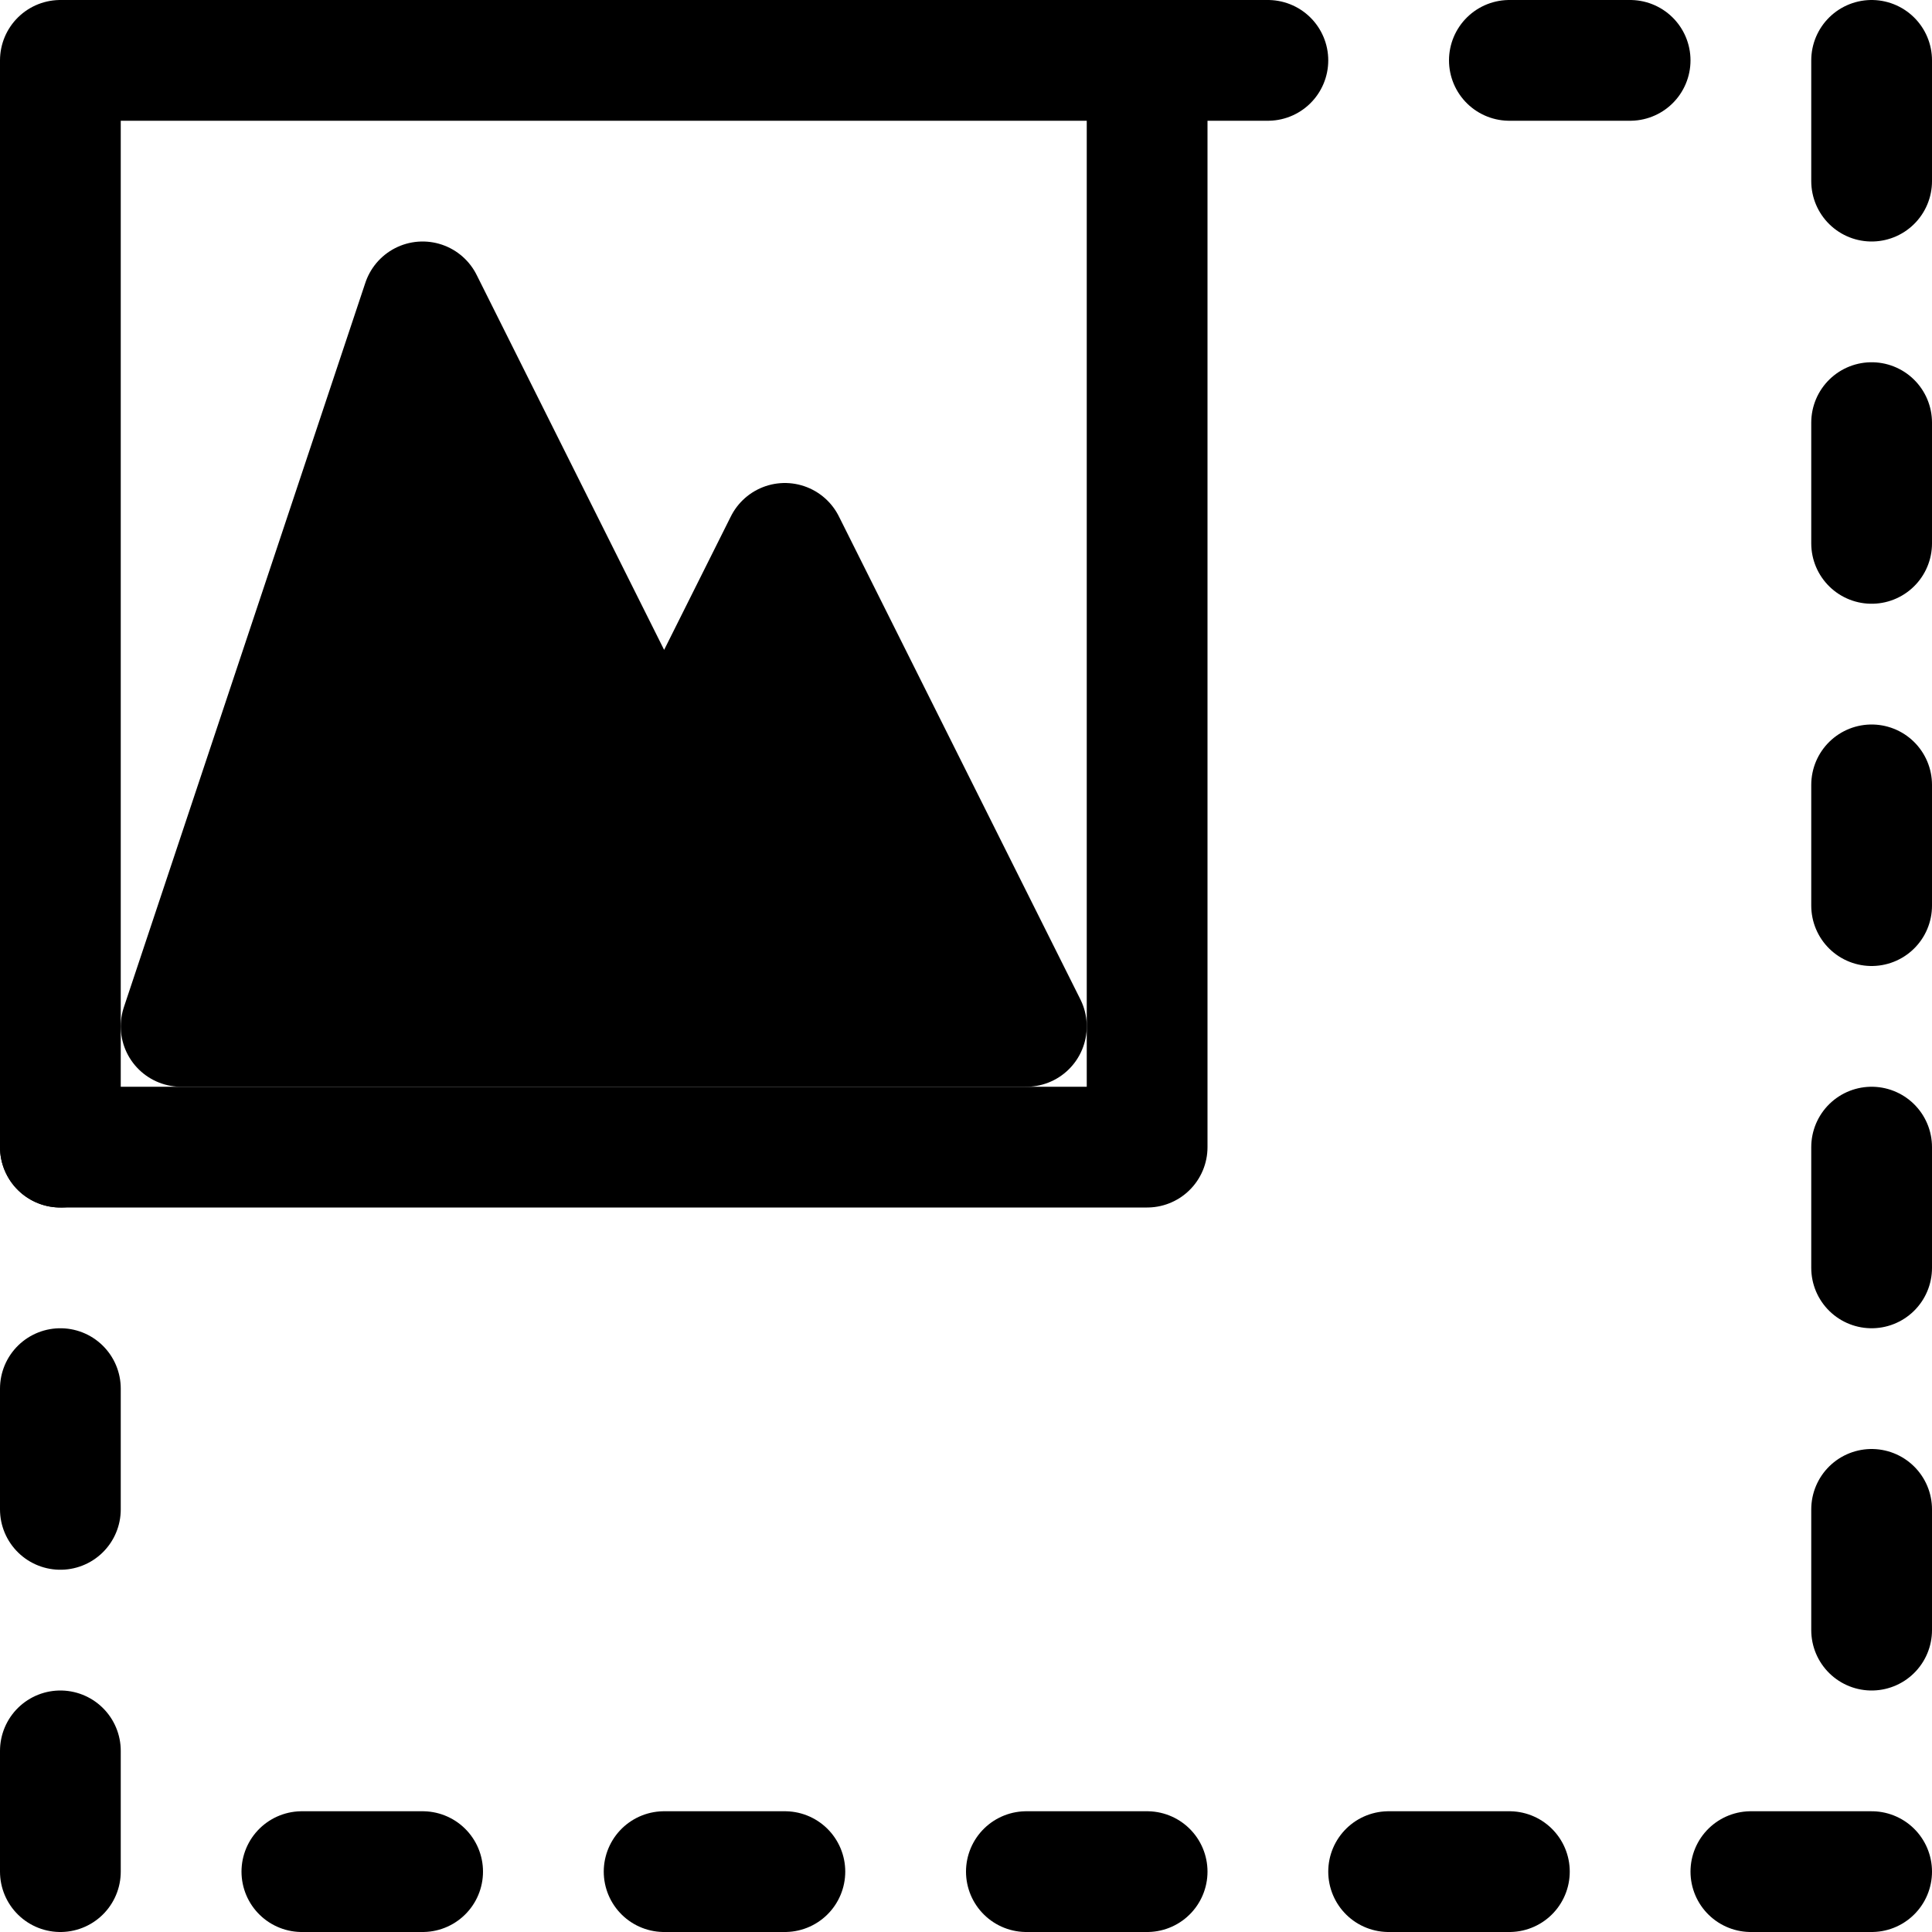 <svg xmlns="http://www.w3.org/2000/svg" width="32" height="32"><g stroke="#000" stroke-width="2" stroke-linecap="round" stroke-linejoin="round"><path d="M1 1v18h18V1z" fill="none"/><path d="M19 1h12v30H1V19" fill="none" stroke-dasharray="2,4"/><path d="M17 17l-4-8-2 4-4-8-4 12z"/></g></svg>